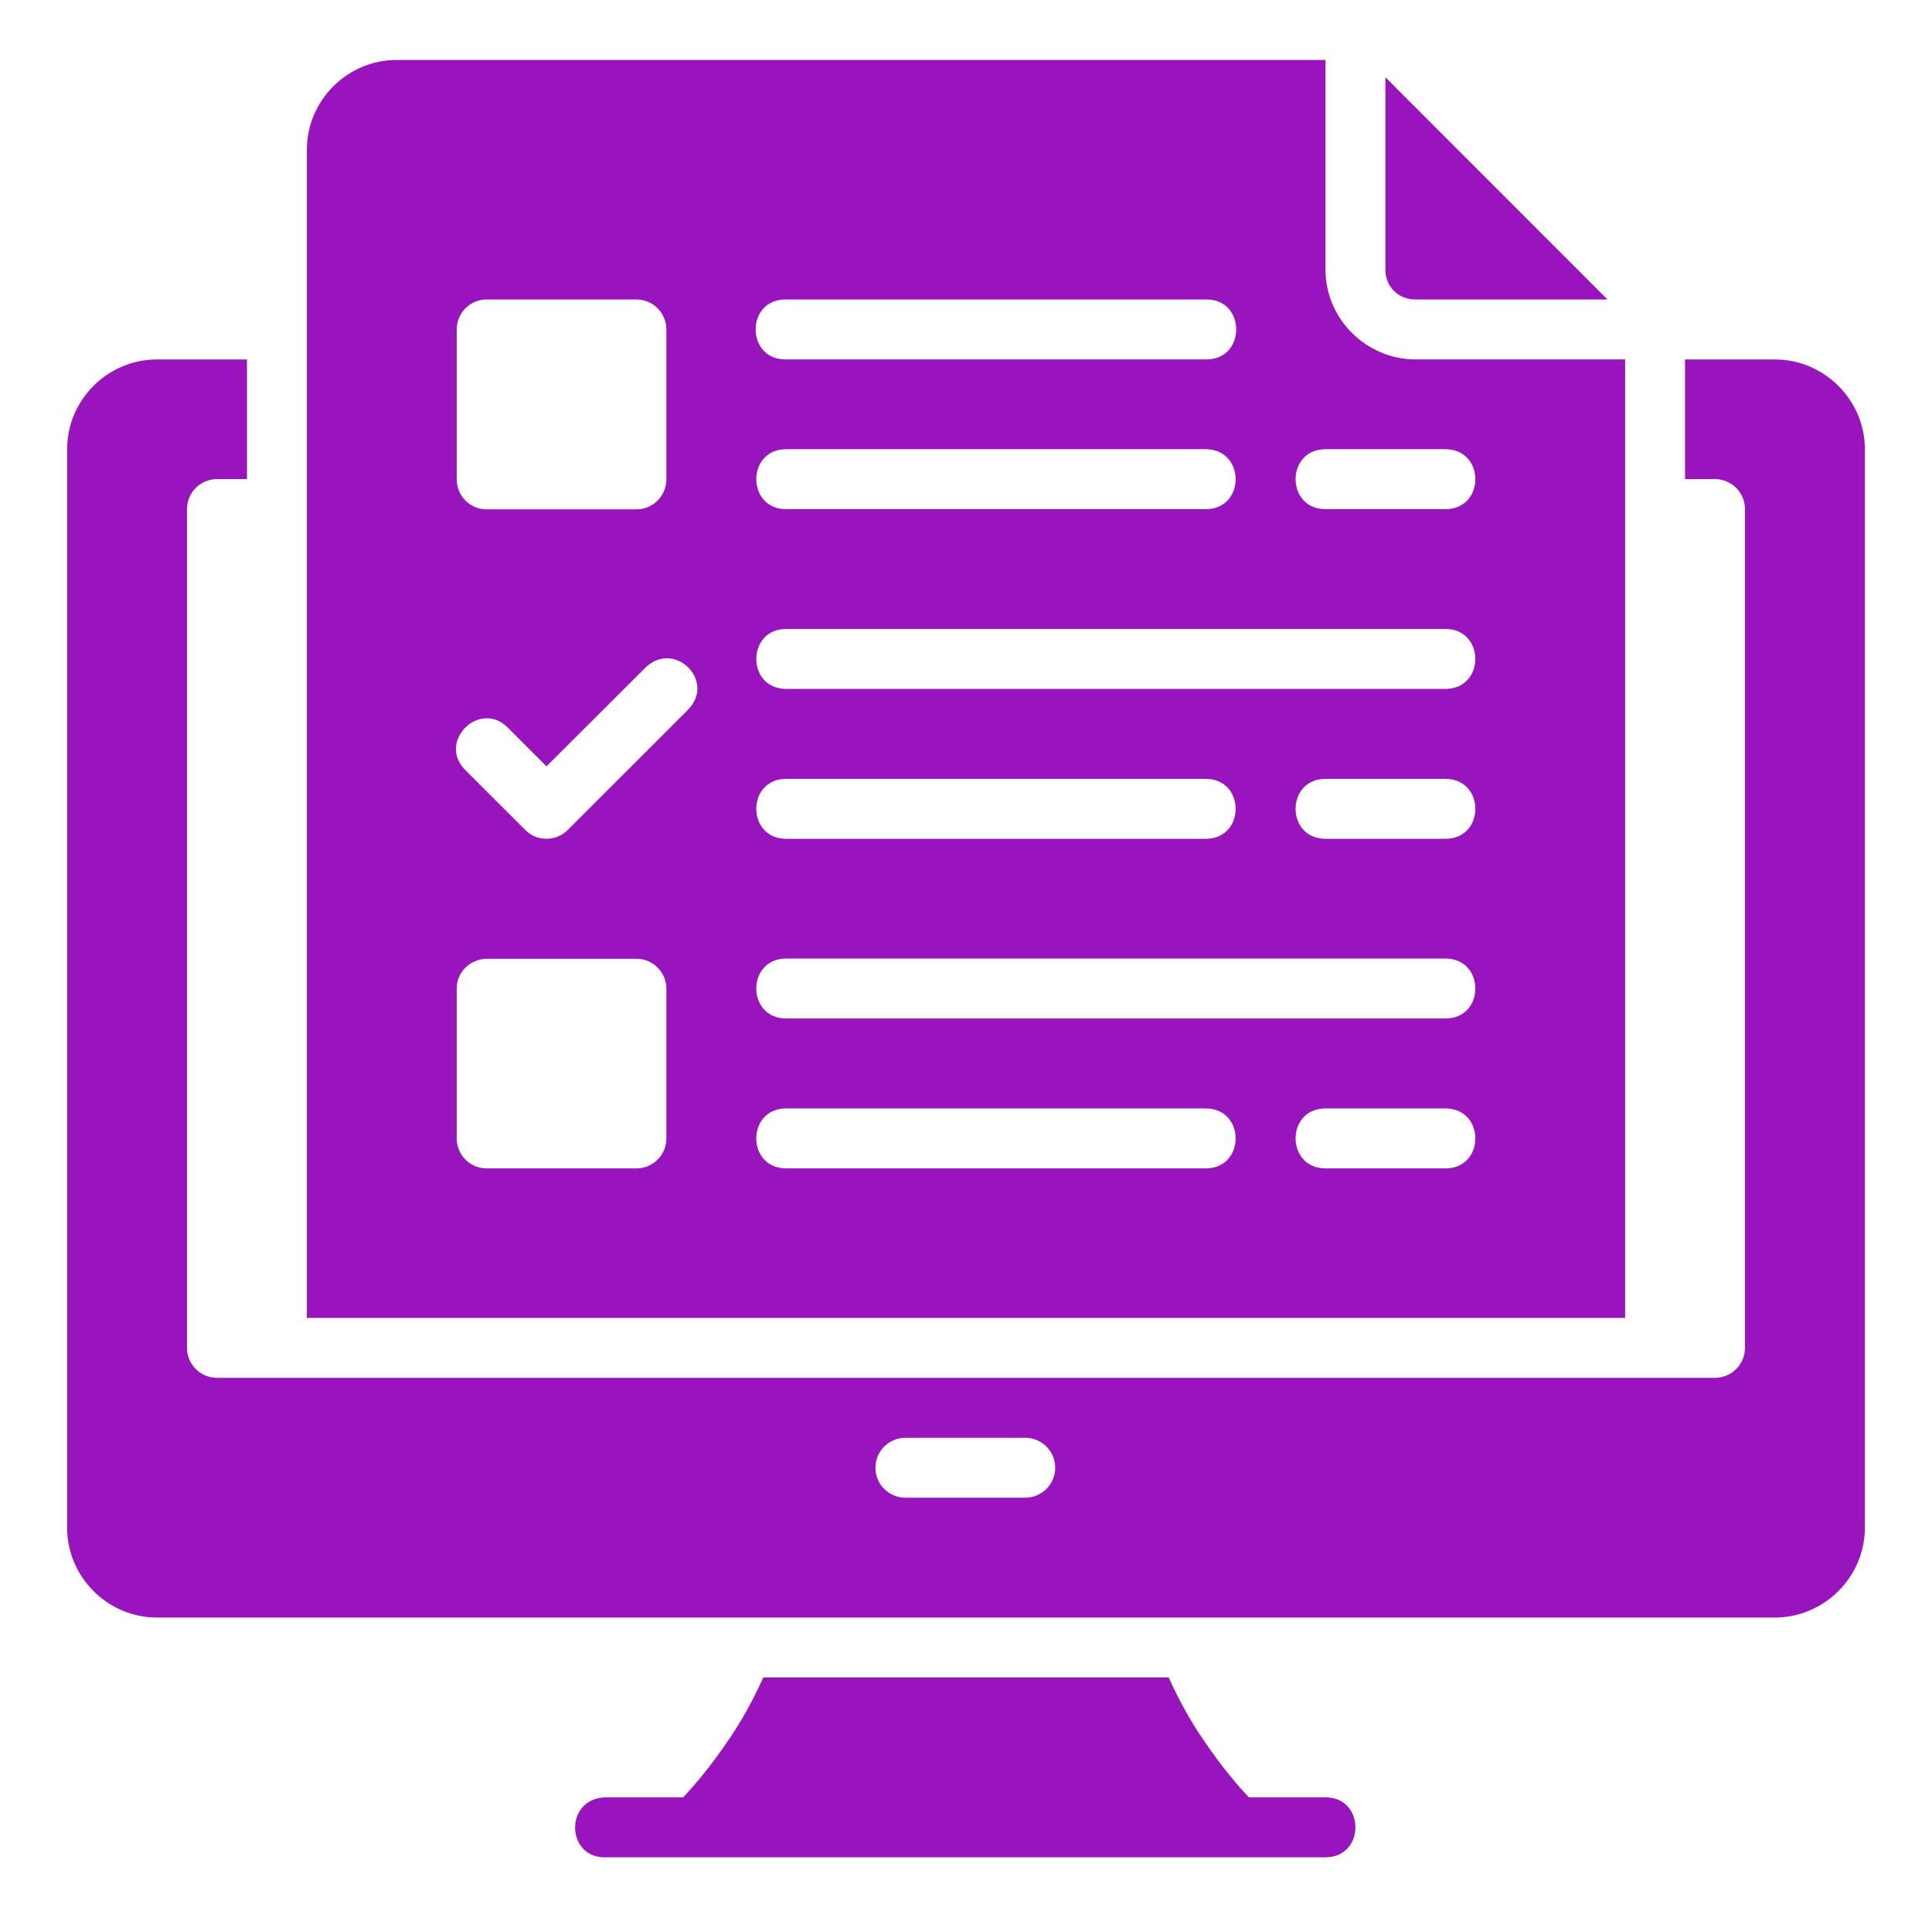 <svg width="134" height="133" viewBox="0 0 134 133" fill="none" xmlns="http://www.w3.org/2000/svg">
<path d="M27.512 4.158C24.094 4.158 21.285 6.966 21.285 10.384V91.423H112.715V24.931H98.176C94.758 24.931 91.933 22.122 91.933 18.704V4.158H27.512ZM96.09 5.359V18.704C96.09 19.892 96.989 20.775 98.176 20.775H111.493L96.09 5.359ZM33.746 20.775H44.149C45.296 20.779 46.223 21.713 46.219 22.861V33.247C46.223 34.395 45.296 35.329 44.149 35.334H33.746C32.598 35.33 31.672 34.395 31.676 33.247V22.861C31.672 21.713 32.598 20.779 33.746 20.775ZM54.535 20.775H83.617C86.45 20.712 86.45 24.994 83.617 24.931H54.535C51.702 24.994 51.702 20.712 54.535 20.775ZM10.883 24.935C7.465 24.935 4.656 27.743 4.656 31.161V105.978C4.656 109.396 7.465 112.208 10.883 112.208H123.101C126.519 112.208 129.344 109.396 129.344 105.978V31.161C129.344 27.743 126.519 24.935 123.101 24.935H116.871V33.235H118.941C119.215 33.234 119.487 33.288 119.741 33.392C119.994 33.496 120.225 33.65 120.418 33.844C120.612 34.038 120.766 34.268 120.871 34.522C120.975 34.776 121.028 35.047 121.027 35.322V93.505C121.027 93.778 120.972 94.049 120.867 94.301C120.762 94.553 120.608 94.782 120.414 94.974C120.22 95.167 119.991 95.32 119.738 95.423C119.485 95.527 119.214 95.58 118.941 95.579H15.043C14.493 95.578 13.966 95.359 13.578 94.97C13.189 94.581 12.97 94.055 12.969 93.505V35.322C12.968 35.048 13.021 34.778 13.124 34.525C13.228 34.272 13.38 34.042 13.573 33.848C13.766 33.655 13.995 33.501 14.247 33.395C14.499 33.29 14.77 33.236 15.043 33.235H17.129V24.935H10.883ZM54.535 31.161H83.621C86.397 31.163 86.397 35.324 83.621 35.322H54.535C51.759 35.319 51.759 31.159 54.535 31.161ZM91.942 31.161H100.246C103.022 31.163 103.022 35.324 100.246 35.322H91.942C89.165 35.319 89.165 31.159 91.942 31.161ZM54.535 43.63H100.246C103.019 43.63 103.019 47.79 100.246 47.79H54.535C51.762 47.79 51.762 43.63 54.535 43.63ZM46.332 45.667C47.917 45.738 49.213 47.743 47.692 49.264L39.376 57.576C38.563 58.39 37.245 58.39 36.433 57.576L32.273 53.42C30.308 51.455 33.255 48.509 35.219 50.473L37.902 53.16L44.745 46.333C45.243 45.837 45.804 45.644 46.332 45.667ZM54.535 54.029H83.621C86.397 54.031 86.397 58.191 83.621 58.189H54.535C51.759 58.187 51.759 54.026 54.535 54.029ZM91.942 54.029H100.246C103.022 54.031 103.022 58.191 100.246 58.189H91.942C89.165 58.187 89.165 54.026 91.942 54.029ZM54.535 66.493H100.246C103.022 66.495 103.022 70.656 100.246 70.653H54.535C51.759 70.651 51.759 66.491 54.535 66.493ZM33.645 66.509H44.149C45.29 66.513 46.215 67.438 46.219 68.579V78.966C46.223 80.113 45.296 81.048 44.149 81.052H33.746C32.598 81.048 31.672 80.113 31.676 78.966V68.579C31.675 67.51 32.482 66.615 33.645 66.509ZM54.535 76.891H83.621C86.397 76.893 86.397 81.054 83.621 81.052H54.535C51.759 81.049 51.759 76.889 54.535 76.891ZM91.942 76.891H100.246C103.022 76.893 103.022 81.054 100.246 81.052H91.942C89.165 81.049 89.165 76.889 91.942 76.891ZM62.844 99.738H71.156C71.699 99.751 72.216 99.975 72.595 100.364C72.975 100.752 73.187 101.273 73.187 101.817C73.187 102.36 72.975 102.881 72.595 103.27C72.216 103.658 71.699 103.882 71.156 103.895H62.844C62.567 103.901 62.291 103.852 62.034 103.75C61.776 103.649 61.541 103.497 61.343 103.303C61.145 103.11 60.988 102.878 60.88 102.623C60.773 102.368 60.718 102.093 60.718 101.817C60.718 101.54 60.773 101.265 60.88 101.01C60.988 100.755 61.145 100.524 61.343 100.33C61.541 100.136 61.776 99.984 62.034 99.883C62.291 99.781 62.567 99.732 62.844 99.738ZM52.94 116.367C52.292 117.807 51.534 119.199 50.724 120.414C49.214 122.68 47.991 124.033 47.384 124.68H41.957C39.086 124.813 39.283 128.973 42.054 128.84H91.929C94.701 128.84 94.701 124.68 91.929 124.68H86.616C86.009 124.033 84.787 122.68 83.276 120.414C82.465 119.198 81.708 117.808 81.06 116.367H52.94Z" fill="#9814BC"/>
</svg>
